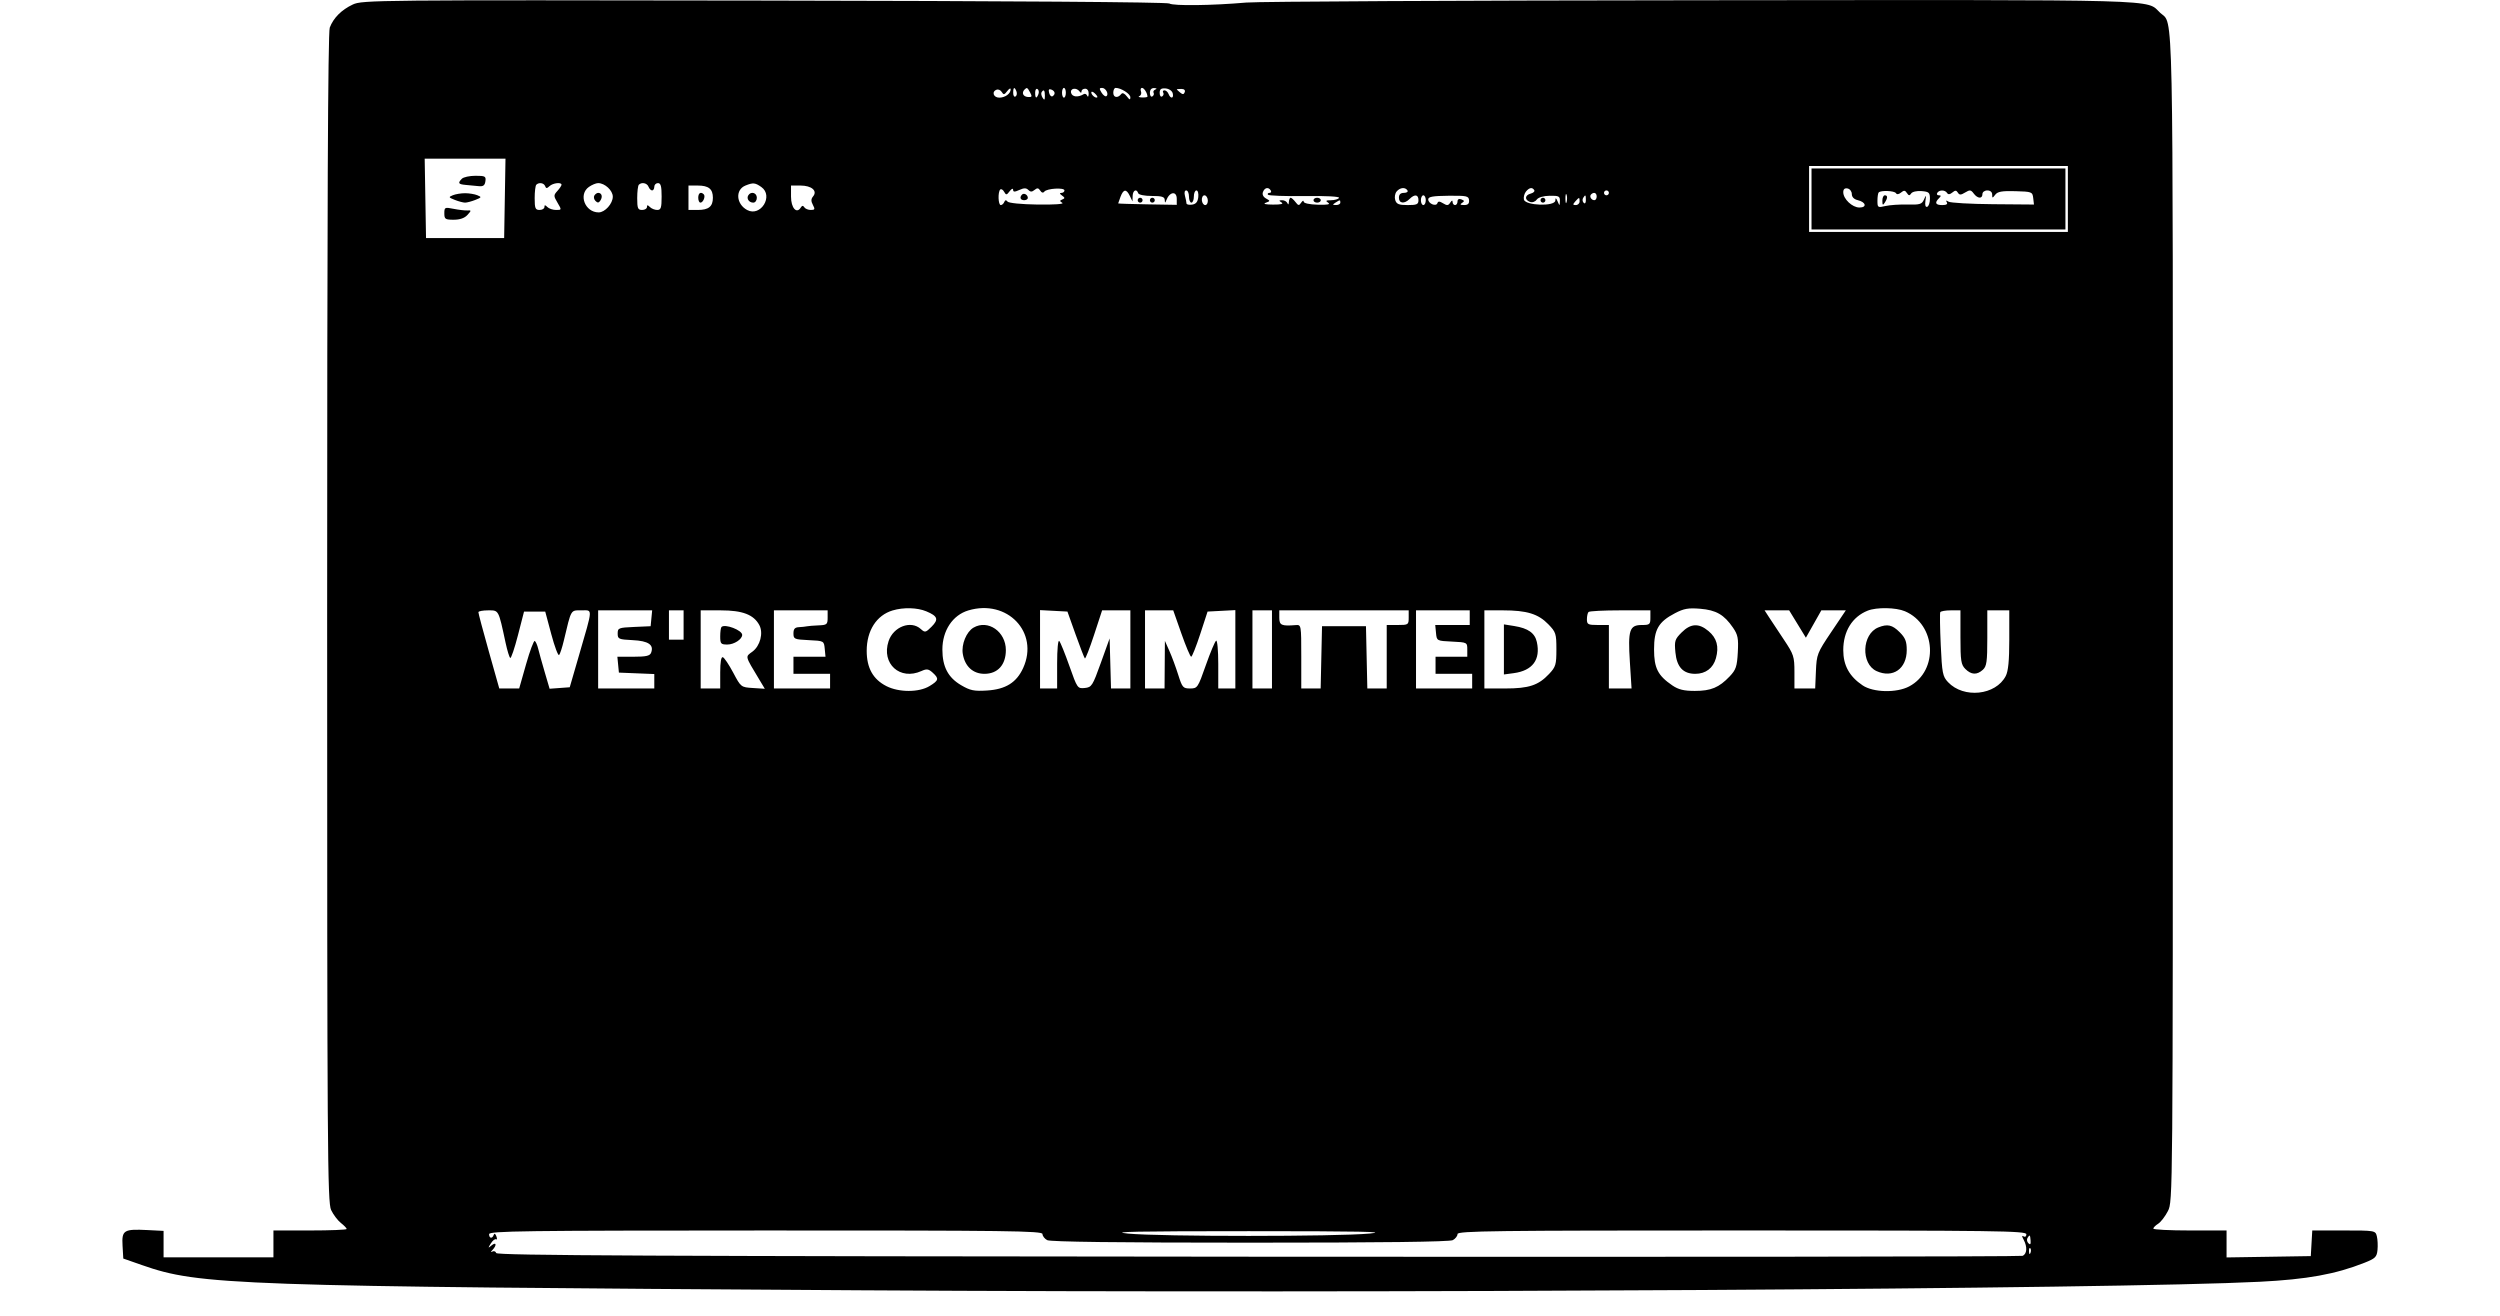 <svg xmlns="http://www.w3.org/2000/svg" width="1024" height="539" viewBox="0 0 1024 539" version="1.1">
	<path d="M 144.500 1.851 C 139.857 4.039, 136.576 7.331, 135.067 11.315 C 134.322 13.280, 134 86.282, 134 253.164 C 134 471.850, 134.138 492.490, 135.627 495.626 C 136.522 497.512, 138.322 499.894, 139.627 500.921 C 140.932 501.948, 142 503.061, 142 503.394 C 142 503.727, 135.250 504, 127 504 L 112 504 112 509.500 L 112 515 89.500 515 L 67 515 67 509.585 L 67 504.171 60.424 503.835 C 50.695 503.339, 49.832 503.880, 50.197 510.237 L 50.500 515.500 58.235 518.206 C 81.710 526.420, 95.304 526.896, 352.500 528.506 C 566.382 529.844, 866.283 528.018, 925.521 525.015 C 945.043 524.026, 956.610 521.929, 968.500 517.226 C 972.920 515.478, 973.538 514.870, 973.824 511.986 C 974.002 510.191, 973.881 507.661, 973.555 506.362 C 972.970 504.032, 972.788 504, 960.033 504 L 947.105 504 946.802 509.250 L 946.500 514.500 929.250 514.774 L 912 515.047 912 509.524 L 912 504 897 504 C 888.750 504, 882 503.658, 882 503.241 C 882 502.823, 882.889 501.926, 883.977 501.247 C 885.064 500.568, 886.864 498.228, 887.977 496.046 C 889.991 492.097, 890 491.031, 890 253.008 C 890 -4.964, 890.317 10.316, 884.865 5.298 C 878.669 -0.406, 890.799 -0.070, 697.215 0.103 C 599.472 0.190, 515.450 0.614, 510.500 1.047 C 496.468 2.271, 480.560 2.468, 478.956 1.436 C 478.071 0.867, 413.033 0.395, 313 0.233 C 153.626 -0.026, 148.375 0.025, 144.500 1.851 M 408.250 36.730 C 406.070 37.492, 406.875 40, 409.300 40 C 411.731 40, 414.021 38.307, 413.968 36.550 C 413.951 35.972, 413.316 36.319, 412.557 37.320 C 411.407 38.837, 411.038 38.903, 410.339 37.716 C 409.877 36.934, 408.938 36.490, 408.250 36.730 M 415 38.059 C 415 39.191, 415.430 39.852, 415.956 39.527 C 416.482 39.202, 416.659 38.275, 416.349 37.468 C 415.556 35.401, 415 35.644, 415 38.059 M 419.667 36.667 C 418.346 37.987, 419.040 39.577, 421.002 39.725 C 422.685 39.852, 422.839 39.567, 421.967 37.938 C 420.822 35.799, 420.637 35.697, 419.667 36.667 M 424 37.941 C 424 40.356, 424.556 40.599, 425.349 38.532 C 425.659 37.725, 425.482 36.798, 424.956 36.473 C 424.430 36.148, 424 36.809, 424 37.941 M 429.727 38.064 C 430.002 39.116, 430.626 39.731, 431.114 39.430 C 432.430 38.616, 432.188 37.286, 430.613 36.682 C 429.642 36.309, 429.376 36.724, 429.727 38.064 M 435 38 C 435 39.100, 435.354 40, 435.786 40 C 436.218 40, 436.571 39.100, 436.571 38 C 436.571 36.900, 436.218 36, 435.786 36 C 435.354 36, 435 36.900, 435 38 M 438.725 38.056 C 439.168 39.749, 441.604 39.981, 443.918 38.550 C 444.419 38.241, 445.057 38.553, 445.336 39.244 C 445.614 39.935, 445.878 39.563, 445.921 38.417 C 445.967 37.196, 445.379 36.333, 444.500 36.333 C 443.675 36.333, 442.993 36.821, 442.985 37.417 C 442.975 38.119, 442.711 38.148, 442.235 37.500 C 440.904 35.688, 438.217 36.114, 438.725 38.056 M 451.192 37.935 C 451.856 39, 452.741 39.660, 453.156 39.403 C 454.339 38.673, 452.947 36, 451.385 36 C 450.249 36, 450.212 36.367, 451.192 37.935 M 456 38 C 456 40.033, 457.870 40.319, 459.269 38.500 C 459.744 37.882, 460.604 38.242, 461.519 39.441 C 462.670 40.949, 463 41.041, 463 39.852 C 463 38.439, 459.171 36, 456.953 36 C 456.429 36, 456 36.900, 456 38 M 467.337 37.435 C 467.640 38.225, 467.350 39.089, 466.694 39.356 C 466.037 39.624, 466.512 39.878, 467.750 39.921 C 468.988 39.964, 470 39.812, 470 39.582 C 470 38.209, 468.635 36, 467.786 36 C 467.236 36, 467.034 36.646, 467.337 37.435 M 471 38.059 C 471 39.199, 471.454 39.838, 472.016 39.490 C 472.575 39.144, 472.797 38.481, 472.510 38.016 C 472.223 37.551, 472.553 36.943, 473.244 36.664 C 474.002 36.359, 473.806 36.127, 472.750 36.079 C 471.624 36.028, 471 36.735, 471 38.059 M 475 38.070 C 475 39.203, 475.454 39.837, 476.016 39.490 C 476.575 39.144, 476.774 38.443, 476.457 37.931 C 476.141 37.419, 476.373 37, 476.972 37 C 477.572 37, 478.322 37.675, 478.638 38.500 C 479.451 40.618, 480.910 40.373, 480.345 38.213 C 480.080 37.198, 478.825 36.339, 477.439 36.224 C 475.582 36.071, 475 36.511, 475 38.070 M 482 36.592 C 482 36.682, 482.622 37.272, 483.383 37.903 C 484.437 38.778, 484.886 38.739, 485.270 37.740 C 485.575 36.944, 485.032 36.429, 483.886 36.429 C 482.849 36.429, 482 36.502, 482 36.592 M 426.625 37.798 C 426.354 38.237, 426.545 39.249, 427.051 40.048 C 427.768 41.182, 427.973 41.007, 427.985 39.250 C 428 36.937, 427.492 36.394, 426.625 37.798 M 447 37.902 C 447 38.940, 448.902 40.443, 449.466 39.850 C 449.649 39.658, 449.169 38.920, 448.399 38.211 C 447.630 37.501, 447 37.362, 447 37.902 M 174.225 81.250 L 174.500 97.500 190.500 97.500 L 206.500 97.500 206.775 81.250 L 207.050 65 190.500 65 L 173.950 65 174.225 81.250 M 741 81.500 L 741 95 794 95 L 847 95 847 81.500 L 847 68 794 68 L 741 68 741 81.500 M 742 81.500 L 742 94 794 94 L 846 94 846 81.500 L 846 69 794 69 L 742 69 742 81.500 M 189.200 73.200 C 187.416 74.984, 187.715 75.474, 190.752 75.743 C 192.264 75.877, 194.625 76.102, 196 76.243 C 197.928 76.441, 198.573 75.985, 198.820 74.250 C 199.109 72.211, 198.729 72, 194.770 72 C 192.366 72, 189.860 72.540, 189.200 73.200 M 219.667 75.667 C 219.300 76.033, 219 78.508, 219 81.167 C 219 85.333, 219.276 86, 221 86 C 222.100 86, 223 85.460, 223 84.800 C 223 83.867, 223.267 83.867, 224.200 84.800 C 224.860 85.460, 226.460 86, 227.757 86 C 230.095 86, 230.100 85.977, 228.365 83.041 C 226.722 80.259, 226.719 79.968, 228.308 78.212 C 229.239 77.184, 230 76.040, 230 75.671 C 230 74.521, 226.467 74.936, 225.075 76.250 C 224.015 77.250, 223.658 77.250, 223.292 76.250 C 222.799 74.907, 220.755 74.578, 219.667 75.667 M 241.223 76.557 C 236.794 79.658, 239.606 87, 245.223 87 C 247.781 87, 251 83.410, 251 80.557 C 251 78.014, 247.745 75, 245 75 C 244.145 75, 242.445 75.701, 241.223 76.557 M 261.667 75.667 C 261.300 76.033, 261 78.508, 261 81.167 C 261 85.333, 261.276 86, 263 86 C 264.100 86, 265 85.460, 265 84.800 C 265 83.867, 265.267 83.867, 266.200 84.800 C 266.860 85.460, 268.210 86, 269.200 86 C 270.715 86, 271 85.130, 271 80.500 C 271 76.278, 270.652 75, 269.500 75 C 268.675 75, 268 75.675, 268 76.500 C 268 77.325, 267.598 78, 267.107 78 C 266.616 78, 265.955 77.325, 265.638 76.500 C 265.045 74.953, 262.842 74.491, 261.667 75.667 M 305.338 75.999 C 301.098 77.708, 301.512 83.598, 306.042 86.022 C 311.577 88.985, 316.975 80.197, 311.834 76.596 C 309.291 74.815, 308.461 74.739, 305.338 75.999 M 282 81 L 282 86 285.800 86 C 290.256 86, 292 84.593, 292 81 C 292 77.407, 290.256 76, 285.800 76 L 282 76 282 81 M 324 80.531 C 324 85.162, 326.293 87.762, 327.976 85.039 C 328.525 84.151, 328.949 84.108, 329.434 84.893 C 329.810 85.502, 331.007 86, 332.094 86 C 333.781 86, 333.909 85.698, 332.966 83.936 C 332.146 82.404, 332.168 81.502, 333.053 80.436 C 334.941 78.161, 332.419 76, 327.878 76 L 324 76 324 80.531 M 409.695 77.639 C 408.666 78.668, 408.852 84, 409.917 84 C 410.421 84, 411.062 83.438, 411.341 82.750 C 411.689 81.892, 412.107 81.832, 412.674 82.559 C 413.156 83.177, 418.294 83.688, 425 83.785 C 431.695 83.883, 435.930 83.595, 435.137 83.097 C 433.986 82.375, 433.986 82.157, 435.137 81.697 C 436.255 81.250, 436.230 80.961, 435 80.091 C 433.983 79.372, 433.903 79.026, 434.750 79.015 C 435.438 79.007, 436 78.550, 436 78.001 C 436 76.727, 428.750 77.166, 427.750 78.500 C 427.277 79.130, 426.659 78.969, 426.076 78.064 C 425.363 76.956, 424.833 76.894, 423.752 77.791 C 422.698 78.666, 422.069 78.669, 421.203 77.803 C 420.338 76.938, 419.430 76.938, 417.527 77.806 C 415.571 78.697, 414.993 78.679, 414.968 77.729 C 414.950 77.026, 414.345 77.280, 413.557 78.320 C 412.317 79.956, 412.087 79.978, 411.283 78.542 C 410.792 77.663, 410.077 77.257, 409.695 77.639 M 517.314 78.624 C 516.925 79.638, 517.390 80.639, 518.551 81.289 C 520.349 82.295, 520.346 82.354, 518.456 83.050 C 517.192 83.516, 518.242 83.782, 521.424 83.802 C 524.725 83.823, 525.879 83.536, 524.924 82.932 C 523.747 82.187, 523.790 82.028, 525.167 82.015 C 526.083 82.007, 527.060 82.563, 527.338 83.250 C 527.639 83.997, 527.874 83.795, 527.921 82.750 C 527.964 81.787, 528.288 81, 528.640 81 C 528.992 81, 529.883 81.787, 530.621 82.750 C 531.793 84.280, 532.088 84.311, 532.966 83 C 533.518 82.175, 533.976 81.993, 533.985 82.596 C 533.994 83.242, 536.356 83.756, 539.750 83.850 C 543.842 83.963, 545.068 83.723, 544 83.019 C 542.818 82.240, 543.070 82.027, 545.191 82.015 C 546.671 82.007, 548.144 81.577, 548.463 81.060 C 548.818 80.485, 543.350 80.193, 534.427 80.310 C 526.387 80.414, 519.600 80.162, 519.345 79.750 C 519.091 79.338, 519.385 79, 520 79 C 520.615 79, 520.840 78.550, 520.500 78 C 519.569 76.493, 518.015 76.798, 517.314 78.624 M 572.040 78.452 C 571.377 79.251, 571.127 80.826, 571.485 81.952 C 572.011 83.610, 572.978 84, 576.567 84 C 580.333 84, 581 83.699, 581 82 C 581 79.628, 579.443 79.414, 577.357 81.500 C 575.239 83.618, 573 83.361, 573 81 C 573 79.648, 573.667 79, 575.059 79 C 576.191 79, 576.840 78.550, 576.500 78 C 575.605 76.553, 573.433 76.773, 572.040 78.452 M 625.040 78.452 C 624.377 79.251, 623.990 80.713, 624.181 81.702 C 624.671 84.255, 636.961 84.662, 637.070 82.129 C 637.124 80.874, 637.338 80.959, 638 82.500 C 638.829 84.430, 638.862 84.423, 638.930 82.313 C 638.992 80.388, 638.492 80.132, 634.772 80.184 C 632.173 80.220, 630.109 80.836, 629.416 81.784 C 628.766 82.673, 627.594 83.058, 626.645 82.694 C 624.385 81.827, 624.578 79.923, 626.989 79.293 C 628.083 79.007, 628.731 78.374, 628.430 77.886 C 627.632 76.595, 626.412 76.799, 625.040 78.452 M 755 78.738 C 755 81.506, 758.695 85, 761.622 85 C 764.812 85, 764.302 82.779, 760.929 81.983 C 759.396 81.621, 758.505 80.699, 758.503 79.472 C 758.501 78.405, 757.712 77.380, 756.750 77.193 C 755.582 76.966, 755 77.480, 755 78.738 M 458.975 80.565 C 458.439 81.976, 458 83.213, 458 83.315 C 458.001 83.417, 463.401 83.591, 470 83.703 L 482 83.905 482 81.453 C 482 78.119, 479.063 78.495, 477.729 82 C 477.248 83.264, 477.145 83.246, 477.079 81.883 C 477.017 80.612, 475.889 80.267, 471.794 80.267 C 468.805 80.267, 466.428 79.784, 466.211 79.133 C 465.551 77.154, 464.003 77.912, 463.932 80.250 L 463.865 82.500 462.780 80.250 C 461.360 77.307, 460.177 77.405, 458.975 80.565 M 485.370 80.250 C 485.701 81.487, 485.979 82.869, 485.986 83.320 C 485.994 83.770, 487.012 83.995, 488.250 83.820 C 489.861 83.591, 490.590 82.719, 490.816 80.750 C 490.990 79.237, 490.653 78, 490.066 78 C 489.480 78, 489 79.125, 489 80.500 C 489 81.875, 488.550 83, 488 83 C 487.450 83, 487 81.875, 487 80.500 C 487 79.125, 486.498 78, 485.883 78 C 485.213 78, 485.008 78.900, 485.370 80.250 M 657 79 C 657 79.550, 657.450 80, 658 80 C 658.550 80, 659 79.550, 659 79 C 659 78.450, 658.550 78, 658 78 C 657.450 78, 657 78.450, 657 79 M 769.515 78.818 C 769.232 79.102, 769 80.644, 769 82.246 C 769 85.023, 769.152 85.123, 772.250 84.392 C 774.038 83.971, 778.108 83.694, 781.296 83.777 C 786.393 83.910, 787.209 83.662, 788.067 81.714 C 788.962 79.684, 789.010 79.732, 788.652 82.290 C 788.407 84.043, 788.678 84.941, 789.381 84.706 C 789.996 84.501, 790.500 83.032, 790.500 81.442 C 790.500 78.869, 790.122 78.521, 787.061 78.273 C 785.116 78.115, 783.270 78.538, 782.811 79.247 C 782.176 80.228, 781.799 80.188, 781.076 79.064 C 780.336 77.913, 779.857 77.873, 778.665 78.863 C 777.736 79.634, 776.950 79.729, 776.572 79.116 C 775.953 78.115, 770.450 77.883, 769.515 78.818 M 793.500 79 C 793.160 79.550, 793.449 80, 794.141 80 C 795.120 80, 795.133 80.267, 794.200 81.200 C 792.325 83.075, 792.775 84, 795.559 84 C 797.239 84, 797.873 83.603, 797.405 82.845 C 796.912 82.048, 797.125 81.971, 798.095 82.595 C 798.868 83.093, 807.063 83.563, 816.306 83.640 L 833.112 83.780 832.806 81.140 C 832.510 78.589, 832.264 78.493, 825.500 78.305 C 820.034 78.153, 818.226 78.469, 817.250 79.747 C 816.098 81.254, 816 81.250, 816 79.691 C 816 78.667, 815.212 78, 814 78 C 812.889 78, 812 78.667, 812 79.500 C 812 81.534, 810.014 81.395, 808.421 79.250 C 807.294 77.732, 806.831 77.678, 804.927 78.842 C 803.155 79.926, 802.580 79.938, 801.942 78.906 C 801.314 77.890, 800.848 77.881, 799.665 78.863 C 798.658 79.699, 797.969 79.759, 797.530 79.049 C 796.708 77.718, 794.310 77.689, 793.500 79 M 185.500 79.960 C 183.642 80.722, 183.699 80.858, 186.315 81.890 C 187.863 82.500, 189.747 83, 190.500 83 C 191.253 83, 193.137 82.500, 194.685 81.890 C 197.301 80.858, 197.358 80.722, 195.500 79.960 C 194.400 79.509, 192.150 79.141, 190.500 79.141 C 188.850 79.141, 186.600 79.509, 185.500 79.960 M 243.446 80.087 C 243.077 80.685, 243.294 81.694, 243.929 82.329 C 244.801 83.201, 245.301 83.131, 245.976 82.039 C 246.929 80.497, 246.448 79, 245 79 C 244.515 79, 243.816 79.489, 243.446 80.087 M 286 81 C 286 82.100, 286.402 83, 286.893 83 C 288.017 83, 289.066 80.399, 288.264 79.598 C 287.061 78.394, 286 79.051, 286 81 M 306.500 80 C 305.663 81.354, 306.792 83, 308.559 83 C 309.352 83, 310 82.100, 310 81 C 310 78.930, 307.587 78.240, 306.500 80 M 418.639 79.694 C 417.513 80.820, 417.954 82, 419.500 82 C 420.325 82, 421 81.577, 421 81.059 C 421 79.798, 419.438 78.895, 418.639 79.694 M 641.195 81.500 C 641.215 83.150, 641.439 83.704, 641.693 82.731 C 641.947 81.758, 641.930 80.408, 641.656 79.731 C 641.382 79.054, 641.175 79.850, 641.195 81.500 M 651.694 79.639 C 650.895 80.438, 651.798 82, 653.059 82 C 653.577 82, 654 81.325, 654 80.500 C 654 78.954, 652.820 78.513, 651.694 79.639 M 492.275 82 C 492.358 83.100, 492.977 84, 493.651 84 C 494.324 84, 494.808 83.100, 494.725 82 C 494.642 80.900, 494.023 80, 493.349 80 C 492.676 80, 492.192 80.900, 492.275 82 M 582 82 C 582 83.100, 582.450 84, 583 84 C 583.550 84, 584 83.100, 584 82 C 584 80.900, 583.550 80, 583 80 C 582.450 80, 582 80.900, 582 82 M 585 81.662 C 585 83.422, 588.246 84.763, 588.761 83.216 C 589.043 82.371, 589.654 82.389, 591.102 83.286 C 592.694 84.273, 593.240 84.219, 594.015 83 C 594.649 82.003, 594.975 81.919, 594.985 82.750 C 594.993 83.438, 595.450 84, 596 84 C 596.550 84, 597 83.339, 597 82.531 C 597 81.602, 597.582 81.286, 598.584 81.671 C 599.859 82.160, 599.908 82.443, 598.834 83.124 C 597.871 83.734, 598.108 83.974, 599.688 83.985 C 601.245 83.996, 601.833 83.438, 601.729 82.051 C 601.596 80.281, 600.822 80.109, 593.291 80.181 C 586.885 80.242, 585 80.579, 585 81.662 M 648.446 81.087 C 648.077 81.685, 648.179 82.579, 648.673 83.073 C 649.204 83.604, 649.571 83.160, 649.571 81.986 C 649.571 79.713, 649.386 79.566, 648.446 81.087 M 771.015 82.250 C 771.028 84.069, 771.216 84.213, 772 83 C 773.253 81.061, 773.253 80, 772 80 C 771.450 80, 771.007 81.013, 771.015 82.250 M 466 82 C 466 82.550, 466.450 83, 467 83 C 467.550 83, 468 82.550, 468 82 C 468 81.450, 467.550 81, 467 81 C 466.450 81, 466 81.450, 466 82 M 471 82 C 471 82.550, 471.450 83, 472 83 C 472.550 83, 473 82.550, 473 82 C 473 81.450, 472.550 81, 472 81 C 471.450 81, 471 81.450, 471 82 M 538 82 C 538 82.550, 538.675 83, 539.500 83 C 540.325 83, 541 82.550, 541 82 C 541 81.450, 540.325 81, 539.500 81 C 538.675 81, 538 81.450, 538 82 M 631 82 C 631 82.550, 631.450 83, 632 83 C 632.550 83, 633 82.550, 633 82 C 633 81.450, 632.550 81, 632 81 C 631.450 81, 631 81.450, 631 82 M 645.211 82.538 C 644.145 83.746, 644.189 84, 645.461 84 C 646.307 84, 647 83.325, 647 82.500 C 647 80.676, 646.850 80.680, 645.211 82.538 M 547 83 C 545.718 83.828, 545.754 83.972, 547.250 83.985 C 548.212 83.993, 549 83.550, 549 83 C 549 81.780, 548.887 81.780, 547 83 M 182 87.389 C 182 89.751, 182.367 90, 185.845 90 C 188.384 90, 190.288 89.339, 191.451 88.054 C 193.136 86.193, 193.132 86.112, 191.356 86.198 C 190.335 86.247, 187.813 85.948, 185.750 85.533 C 182.181 84.814, 182 84.904, 182 87.389 M 365.619 250.034 C 359.030 252.007, 355 258.287, 355 266.582 C 355 273.592, 357.594 278.242, 363.061 281.031 C 368.220 283.663, 376.416 283.654, 380.750 281.011 C 384.540 278.700, 384.709 277.952, 381.996 275.496 C 380.326 273.985, 379.568 273.876, 377.449 274.841 C 368.648 278.851, 360.913 271.854, 363.955 262.635 C 365.924 256.671, 373.092 253.963, 377.161 257.646 C 378.864 259.187, 379.147 259.125, 381.579 256.694 C 384.571 253.701, 384.110 252.362, 379.410 250.398 C 375.718 248.856, 370.055 248.706, 365.619 250.034 M 396.619 250.034 C 390.196 251.958, 386 258.286, 386 266.049 C 386 273.081, 388.332 277.524, 393.663 280.648 C 397.428 282.855, 398.973 283.171, 404.326 282.830 C 411.932 282.346, 416.387 279.561, 419.095 273.599 C 425.717 259.016, 412.590 245.253, 396.619 250.034 M 686.059 251.177 C 679.301 254.711, 677.500 257.831, 677.500 266 C 677.500 273.648, 679.056 276.711, 684.990 280.750 C 687.496 282.456, 689.723 283, 694.198 283 C 700.818 283, 704.128 281.621, 708.469 277.056 C 711.041 274.351, 711.488 273.033, 711.806 267.216 C 712.121 261.457, 711.840 260.014, 709.837 257.092 C 706.178 251.756, 702.944 249.891, 696.403 249.346 C 691.547 248.942, 689.712 249.267, 686.059 251.177 M 765.001 250.123 C 758.666 252.649, 755 258.580, 755 266.302 C 755 272.536, 757.487 277.064, 762.922 280.726 C 767.304 283.679, 776.856 283.890, 782.016 281.148 C 794.148 274.701, 793.086 255.855, 780.282 250.377 C 776.584 248.795, 768.662 248.663, 765.001 250.123 M 195.952 250.750 C 195.926 251.162, 197.838 258.361, 200.202 266.746 L 204.500 281.991 208.578 281.996 L 212.657 282 215.489 272.040 C 217.046 266.562, 218.648 262.283, 219.049 262.531 C 219.450 262.778, 220.079 264.223, 220.446 265.741 C 220.814 267.258, 222.015 271.562, 223.116 275.305 L 225.117 282.109 229.242 281.805 L 233.366 281.500 237.139 268.500 C 242.952 248.472, 242.871 250, 238.118 250 C 233.661 250, 234.051 249.322, 230.917 262.500 C 230.263 265.250, 229.408 267.859, 229.016 268.298 C 228.624 268.737, 227.184 264.912, 225.816 259.798 L 223.327 250.500 218.987 250.500 L 214.647 250.500 212.149 260.201 C 210.776 265.537, 209.356 269.720, 208.995 269.497 C 208.634 269.274, 207.777 266.483, 207.091 263.296 C 204.141 249.599, 204.356 250, 199.961 250 C 197.783 250, 195.978 250.338, 195.952 250.750 M 245 266 L 245 282 256.500 282 L 268 282 268 279.044 L 268 276.088 260.750 275.794 L 253.500 275.500 253.187 272.250 L 252.873 269 259.468 269 C 264.651 269, 266.197 268.650, 266.691 267.364 C 267.938 264.112, 265.604 262.515, 259.146 262.202 C 253.403 261.924, 253 261.747, 253 259.498 C 253 257.223, 253.368 257.075, 259.750 256.796 L 266.500 256.500 266.813 253.250 L 267.127 250 256.063 250 L 245 250 245 266 M 274 256 L 274 262 277 262 L 280 262 280 256 L 280 250 277 250 L 274 250 274 256 M 287 266 L 287 282 291 282 L 295 282 295 275.417 C 295 271.155, 295.380 268.960, 296.078 269.193 C 296.671 269.390, 298.583 272.240, 300.328 275.526 C 303.482 281.466, 303.528 281.502, 308.384 281.810 L 313.269 282.121 310.982 278.310 C 305.012 268.362, 305.197 269.125, 308.216 266.892 C 311.371 264.558, 312.745 259.260, 311.028 256.052 C 308.731 251.760, 304.159 250.008, 295.250 250.004 L 287 250 287 266 M 317 266 L 317 282 328.500 282 L 340 282 340 279 L 340 276 332.500 276 L 325 276 325 272.500 L 325 269 331.563 269 L 338.127 269 337.813 265.750 C 337.500 262.500, 337.500 262.500, 331.250 262.202 C 325.363 261.922, 325 261.762, 325 259.452 C 325 257.610, 325.560 256.971, 327.250 256.885 C 328.488 256.821, 329.950 256.665, 330.500 256.537 C 331.050 256.409, 333.188 256.236, 335.250 256.152 C 338.716 256.012, 339 255.773, 339 253 L 339 250 328 250 L 317 250 317 266 M 426 265.950 L 426 282 429.500 282 L 433 282 433 271.800 C 433 265.938, 433.371 262.004, 433.872 262.550 C 434.352 263.072, 436.222 267.686, 438.027 272.802 C 441.248 281.926, 441.368 282.098, 444.313 281.802 C 447.148 281.517, 447.517 280.941, 450.908 271.500 L 454.500 261.500 454.785 271.750 L 455.070 282 459.035 282 L 463 282 463 266 L 463 250 457.213 250 L 451.425 250 448.122 260.076 C 446.306 265.619, 444.613 269.946, 444.361 269.694 C 444.108 269.442, 442.399 265.020, 440.562 259.868 L 437.221 250.500 431.611 250.200 L 426 249.900 426 265.950 M 469 266 L 469 282 473 282 L 477 282 477.071 272.250 L 477.141 262.500 478.990 266.658 C 480.008 268.945, 481.633 273.332, 482.602 276.408 C 484.243 281.613, 484.579 282, 487.461 282 C 490.471 282, 490.650 281.736, 493.902 272.482 C 495.742 267.248, 497.642 262.721, 498.124 262.423 C 498.606 262.126, 499 266.409, 499 271.941 L 499 282 502.500 282 L 506 282 506 265.950 L 506 249.900 500.310 250.200 L 494.621 250.500 491.600 259.750 C 489.938 264.837, 488.277 269, 487.907 269 C 487.538 269, 485.733 264.725, 483.896 259.500 L 480.557 250 474.778 250 L 469 250 469 266 M 513 266 L 513 282 517 282 L 521 282 521 266 L 521 250 517 250 L 513 250 513 266 M 524 253 C 524 256.112, 524.892 256.514, 530.750 256.039 C 532.978 255.859, 533 255.985, 533 268.928 L 533 282 536.970 282 L 540.940 282 541.220 269.250 L 541.500 256.500 550.500 256.500 L 559.500 256.500 559.780 269.250 L 560.060 282 564.030 282 L 568 282 568 269 L 568 256 572.500 256 C 576.833 256, 577 255.889, 577 253 L 577 250 550.500 250 L 524 250 524 253 M 580 266 L 580 282 591.500 282 L 603 282 603 279 L 603 276 595.500 276 L 588 276 588 272.500 L 588 269 594.500 269 L 601 269 601 266.048 C 601 263.125, 600.938 263.092, 594.750 262.798 C 588.500 262.500, 588.500 262.500, 588.187 259.250 L 587.873 256 594.937 256 L 602 256 602 253 L 602 250 591 250 L 580 250 580 266 M 608 266 L 608 282 616.532 282 C 626.239 282, 630.115 280.718, 634.500 276.057 C 637.234 273.152, 637.500 272.258, 637.500 265.990 C 637.500 259.558, 637.285 258.889, 634.190 255.696 C 630.058 251.433, 625.390 250, 615.634 250 L 608 250 608 266 M 650.667 250.667 C 650.300 251.033, 650 252.383, 650 253.667 C 650 255.765, 650.452 256, 654.500 256 L 659 256 659 269 L 659 282 663.642 282 L 668.285 282 667.591 271.031 C 666.767 258.013, 667.429 256, 672.535 256 C 675.718 256, 676 255.756, 676 253 L 676 250 663.667 250 C 656.883 250, 651.033 250.300, 650.667 250.667 M 724.552 252.750 C 725.532 254.262, 728.284 258.420, 730.667 261.989 C 734.711 268.045, 735 268.930, 735 275.239 L 735 282 739.250 281.993 L 743.500 281.986 743.801 274.879 C 744.090 268.055, 744.339 267.418, 750.077 258.886 L 756.052 250 751.034 250 L 746.017 250 742.855 255.603 L 739.693 261.206 736.266 255.603 L 732.839 250 727.805 250 L 722.770 250 724.552 252.750 M 794.734 250.750 C 794.523 251.162, 794.611 257.203, 794.929 264.173 C 795.457 275.745, 795.715 277.068, 797.901 279.394 C 804.306 286.212, 817.453 284.826, 821.551 276.901 C 822.581 274.909, 823 270.616, 823 262.050 L 823 250 818.500 250 L 814 250 814 261.345 C 814 271.066, 813.738 272.927, 812.171 274.345 C 809.741 276.544, 807.433 276.433, 805 274 C 803.242 272.242, 803 270.667, 803 261 L 803 250 799.059 250 C 796.891 250, 794.945 250.338, 794.734 250.750 M 295.524 256.810 C 295.236 257.098, 295 258.833, 295 260.667 C 295 263.686, 295.276 264, 297.929 264 C 300.683 264, 304 261.842, 304 260.051 C 304 258.122, 296.919 255.415, 295.524 256.810 M 398.750 257.080 C 395.844 258.773, 393.728 263.934, 394.355 267.798 C 395.186 272.924, 398.512 276, 403.222 276 C 408.670 276, 412 272.312, 412 266.277 C 412 258.711, 404.677 253.628, 398.750 257.080 M 616 266.004 L 616 276.263 620.038 275.722 C 627.749 274.687, 631.080 270.193, 629.493 262.966 C 628.685 259.291, 625.909 257.326, 620.250 256.423 L 616 255.744 616 266.004 M 688.800 259.046 C 686.010 261.837, 685.796 262.523, 686.248 267.232 C 686.823 273.218, 689.406 276, 694.388 276 C 698.632 276, 701.724 273.658, 702.846 269.595 C 704.162 264.829, 703.210 261.355, 699.805 258.489 C 695.844 255.157, 692.522 255.325, 688.800 259.046 M 769.357 256.992 C 762.609 259.715, 762.132 271.917, 768.657 274.890 C 775.297 277.915, 781 273.935, 781 266.277 C 781 262.713, 780.428 261.274, 778.077 258.923 C 775.075 255.921, 773.096 255.483, 769.357 256.992 M 200.333 505.517 C 200.333 507.294, 201.669 507.493, 202.233 505.801 C 202.479 505.063, 202.892 505.276, 203.305 506.352 C 203.675 507.316, 203.622 507.885, 203.189 507.617 C 202.755 507.349, 201.788 508.113, 201.039 509.315 C 199.798 511.308, 199.825 511.379, 201.339 510.128 C 203.270 508.532, 203.593 509.961, 201.750 511.947 C 200.947 512.812, 200.916 513.060, 201.665 512.640 C 202.305 512.281, 203.018 512.553, 203.248 513.244 C 203.583 514.248, 266.225 514.550, 515.256 514.748 C 686.630 514.885, 827.555 514.724, 828.422 514.391 C 830.258 513.687, 830.472 510.750, 828.900 507.814 C 828.101 506.319, 828.101 505.944, 828.900 506.438 C 829.520 506.822, 830 506.438, 830 505.559 C 830 504.156, 818.349 504, 713.500 504 C 611.855 504, 597 504.187, 597 505.465 C 597 506.270, 596.130 507.395, 595.066 507.965 C 593.778 508.654, 566.014 509, 512 509 C 457.986 509, 430.222 508.654, 428.934 507.965 C 427.870 507.395, 427 506.267, 427 505.457 C 427 504.168, 412.829 503.987, 313.667 504.008 C 214.169 504.030, 200.333 504.214, 200.333 505.517 M 462 505.277 C 475.506 506.553, 547.284 506.544, 561 505.264 C 568.988 504.519, 557.143 504.285, 511.500 504.285 C 465.431 504.285, 453.938 504.515, 462 505.277 M 830.446 507.087 C 830.077 507.685, 830.252 508.652, 830.836 509.236 C 831.585 509.985, 831.850 509.665, 831.736 508.149 C 831.552 505.703, 831.386 505.566, 830.446 507.087 M 831.079 512.583 C 831.127 513.748, 831.364 513.985, 831.683 513.188 C 831.972 512.466, 831.936 511.603, 831.604 511.271 C 831.272 510.939, 831.036 511.529, 831.079 512.583" stroke="none" fill="black" fill-rule="evenodd"/>
</svg>